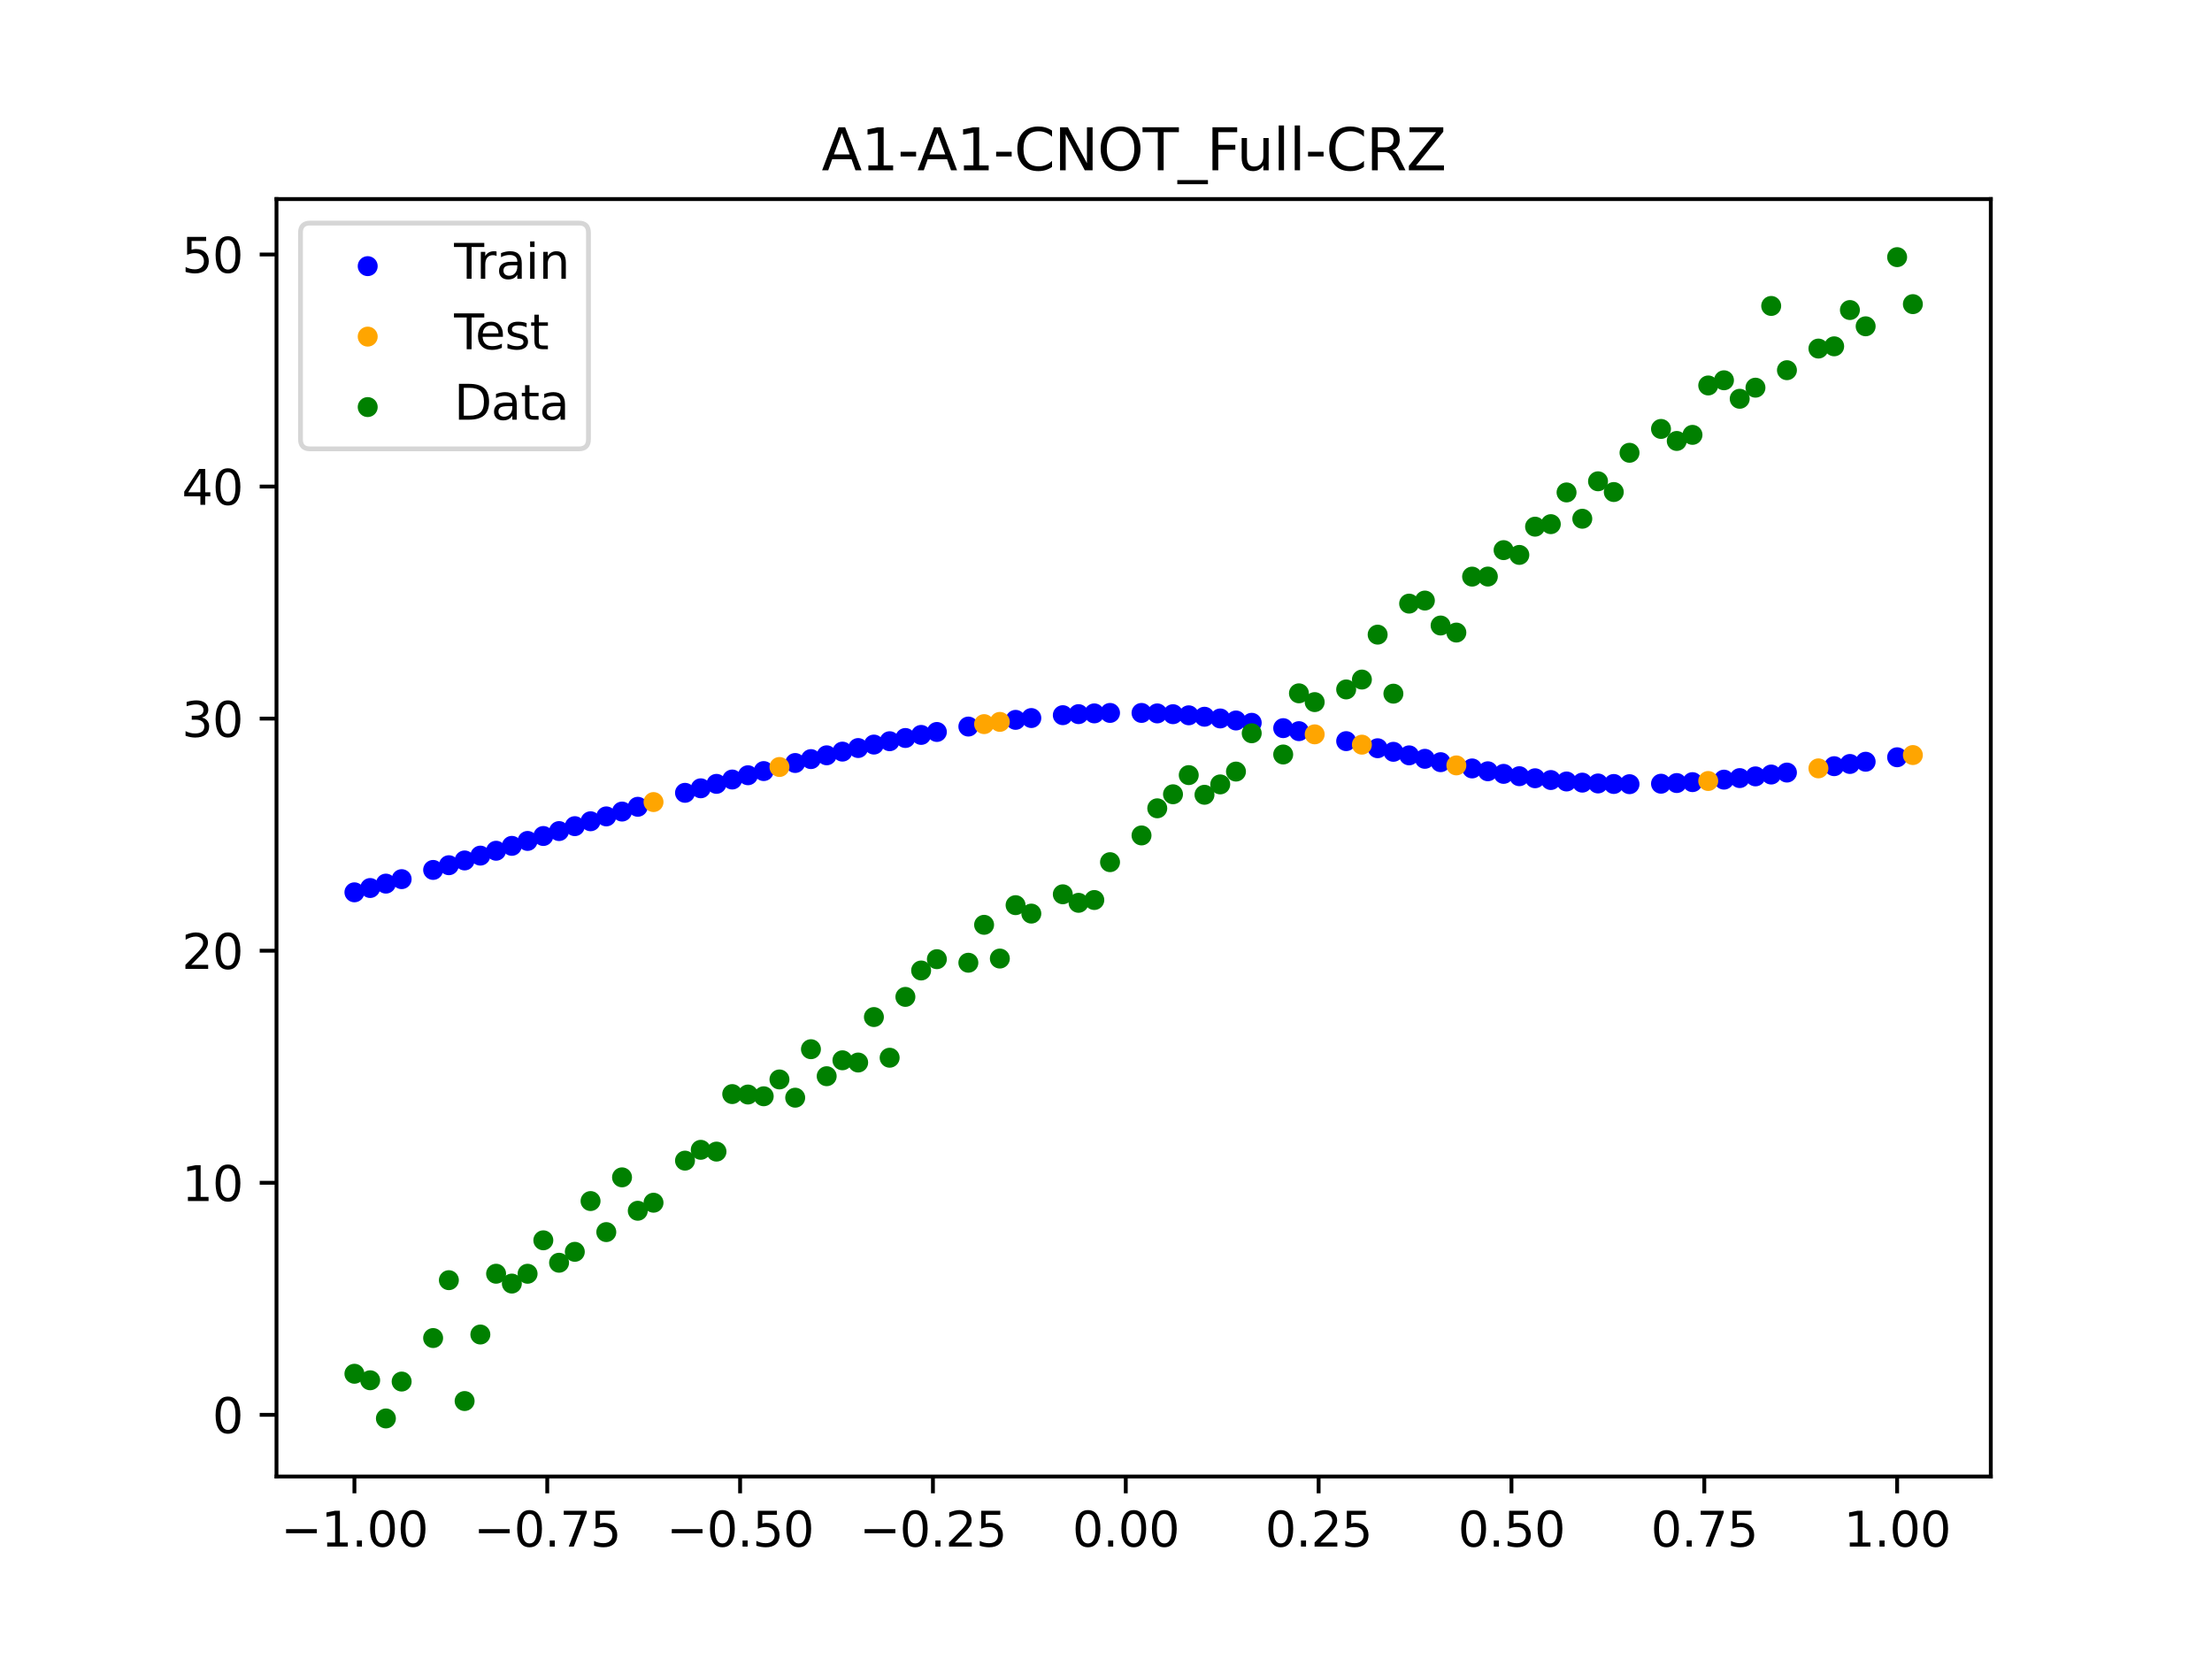 <?xml version="1.0" encoding="utf-8" standalone="no"?>
<!DOCTYPE svg PUBLIC "-//W3C//DTD SVG 1.1//EN"
  "http://www.w3.org/Graphics/SVG/1.1/DTD/svg11.dtd">
<svg xmlns:xlink="http://www.w3.org/1999/xlink" width="460.8pt" height="345.6pt" viewBox="0 0 460.8 345.6" xmlns="http://www.w3.org/2000/svg" version="1.1">
 <defs>
  <style type="text/css">*{stroke-linejoin: round; stroke-linecap: butt}</style>
 </defs>
 <g id="figure_1">
  <g id="patch_1">
   <path d="M 0 345.6 
L 460.8 345.6 
L 460.8 0 
L 0 0 
z
" style="fill: #ffffff"/>
  </g>
  <g id="axes_1">
   <g id="patch_2">
    <path d="M 57.6 307.584 
L 414.72 307.584 
L 414.72 41.472 
L 57.6 41.472 
z
" style="fill: #ffffff"/>
   </g>
   <g id="PathCollection_1">
    <defs>
     <path id="mb5894d4f61" d="M 0 1.581 
C 0.419 1.581 0.822 1.415 1.118 1.118 
C 1.415 0.822 1.581 0.419 1.581 0 
C 1.581 -0.419 1.415 -0.822 1.118 -1.118 
C 0.822 -1.415 0.419 -1.581 0 -1.581 
C -0.419 -1.581 -0.822 -1.415 -1.118 -1.118 
C -1.415 -0.822 -1.581 -0.419 -1.581 0 
C -1.581 0.419 -1.415 0.822 -1.118 1.118 
C -0.822 1.415 -0.419 1.581 0 1.581 
z
" style="stroke: #0000ff"/>
    </defs>
    <g clip-path="url(#p0e21dd20ff)">
     <use xlink:href="#mb5894d4f61" x="145.978" y="164.218" style="fill: #0000ff; stroke: #0000ff"/>
     <use xlink:href="#mb5894d4f61" x="323.062" y="162.494" style="fill: #0000ff; stroke: #0000ff"/>
     <use xlink:href="#mb5894d4f61" x="267.314" y="151.687" style="fill: #0000ff; stroke: #0000ff"/>
     <use xlink:href="#mb5894d4f61" x="270.593" y="152.313" style="fill: #0000ff; stroke: #0000ff"/>
     <use xlink:href="#mb5894d4f61" x="329.621" y="163.037" style="fill: #0000ff; stroke: #0000ff"/>
     <use xlink:href="#mb5894d4f61" x="221.403" y="148.985" style="fill: #0000ff; stroke: #0000ff"/>
     <use xlink:href="#mb5894d4f61" x="260.755" y="150.571" style="fill: #0000ff; stroke: #0000ff"/>
     <use xlink:href="#mb5894d4f61" x="385.37" y="159.149" style="fill: #0000ff; stroke: #0000ff"/>
     <use xlink:href="#mb5894d4f61" x="237.8" y="148.516" style="fill: #0000ff; stroke: #0000ff"/>
     <use xlink:href="#mb5894d4f61" x="313.224" y="161.21" style="fill: #0000ff; stroke: #0000ff"/>
     <use xlink:href="#mb5894d4f61" x="336.18" y="163.317" style="fill: #0000ff; stroke: #0000ff"/>
     <use xlink:href="#mb5894d4f61" x="254.196" y="149.669" style="fill: #0000ff; stroke: #0000ff"/>
     <use xlink:href="#mb5894d4f61" x="349.297" y="163.124" style="fill: #0000ff; stroke: #0000ff"/>
     <use xlink:href="#mb5894d4f61" x="182.051" y="155.108" style="fill: #0000ff; stroke: #0000ff"/>
     <use xlink:href="#mb5894d4f61" x="250.917" y="149.309" style="fill: #0000ff; stroke: #0000ff"/>
     <use xlink:href="#mb5894d4f61" x="280.431" y="154.392" style="fill: #0000ff; stroke: #0000ff"/>
     <use xlink:href="#mb5894d4f61" x="103.347" y="177.227" style="fill: #0000ff; stroke: #0000ff"/>
     <use xlink:href="#mb5894d4f61" x="126.302" y="170.07" style="fill: #0000ff; stroke: #0000ff"/>
     <use xlink:href="#mb5894d4f61" x="123.023" y="171.084" style="fill: #0000ff; stroke: #0000ff"/>
     <use xlink:href="#mb5894d4f61" x="116.464" y="173.128" style="fill: #0000ff; stroke: #0000ff"/>
     <use xlink:href="#mb5894d4f61" x="306.666" y="160.079" style="fill: #0000ff; stroke: #0000ff"/>
     <use xlink:href="#mb5894d4f61" x="211.565" y="149.959" style="fill: #0000ff; stroke: #0000ff"/>
     <use xlink:href="#mb5894d4f61" x="155.816" y="161.499" style="fill: #0000ff; stroke: #0000ff"/>
     <use xlink:href="#mb5894d4f61" x="77.112" y="184.992" style="fill: #0000ff; stroke: #0000ff"/>
     <use xlink:href="#mb5894d4f61" x="244.358" y="148.78" style="fill: #0000ff; stroke: #0000ff"/>
     <use xlink:href="#mb5894d4f61" x="362.415" y="162.091" style="fill: #0000ff; stroke: #0000ff"/>
     <use xlink:href="#mb5894d4f61" x="382.091" y="159.611" style="fill: #0000ff; stroke: #0000ff"/>
     <use xlink:href="#mb5894d4f61" x="96.788" y="179.246" style="fill: #0000ff; stroke: #0000ff"/>
     <use xlink:href="#mb5894d4f61" x="201.727" y="151.356" style="fill: #0000ff; stroke: #0000ff"/>
     <use xlink:href="#mb5894d4f61" x="119.743" y="172.104" style="fill: #0000ff; stroke: #0000ff"/>
     <use xlink:href="#mb5894d4f61" x="149.258" y="163.294" style="fill: #0000ff; stroke: #0000ff"/>
     <use xlink:href="#mb5894d4f61" x="300.107" y="158.776" style="fill: #0000ff; stroke: #0000ff"/>
     <use xlink:href="#mb5894d4f61" x="293.548" y="157.354" style="fill: #0000ff; stroke: #0000ff"/>
     <use xlink:href="#mb5894d4f61" x="231.241" y="148.516" style="fill: #0000ff; stroke: #0000ff"/>
     <use xlink:href="#mb5894d4f61" x="109.905" y="175.182" style="fill: #0000ff; stroke: #0000ff"/>
     <use xlink:href="#mb5894d4f61" x="165.654" y="158.947" style="fill: #0000ff; stroke: #0000ff"/>
     <use xlink:href="#mb5894d4f61" x="319.783" y="162.126" style="fill: #0000ff; stroke: #0000ff"/>
     <use xlink:href="#mb5894d4f61" x="368.973" y="161.35" style="fill: #0000ff; stroke: #0000ff"/>
     <use xlink:href="#mb5894d4f61" x="316.504" y="161.697" style="fill: #0000ff; stroke: #0000ff"/>
     <use xlink:href="#mb5894d4f61" x="257.476" y="150.091" style="fill: #0000ff; stroke: #0000ff"/>
     <use xlink:href="#mb5894d4f61" x="172.213" y="157.345" style="fill: #0000ff; stroke: #0000ff"/>
     <use xlink:href="#mb5894d4f61" x="346.018" y="163.261" style="fill: #0000ff; stroke: #0000ff"/>
     <use xlink:href="#mb5894d4f61" x="80.391" y="184.075" style="fill: #0000ff; stroke: #0000ff"/>
     <use xlink:href="#mb5894d4f61" x="372.253" y="160.94" style="fill: #0000ff; stroke: #0000ff"/>
     <use xlink:href="#mb5894d4f61" x="168.934" y="158.136" style="fill: #0000ff; stroke: #0000ff"/>
     <use xlink:href="#mb5894d4f61" x="195.168" y="152.482" style="fill: #0000ff; stroke: #0000ff"/>
     <use xlink:href="#mb5894d4f61" x="152.537" y="162.388" style="fill: #0000ff; stroke: #0000ff"/>
     <use xlink:href="#mb5894d4f61" x="73.833" y="185.888" style="fill: #0000ff; stroke: #0000ff"/>
     <use xlink:href="#mb5894d4f61" x="290.269" y="156.616" style="fill: #0000ff; stroke: #0000ff"/>
     <use xlink:href="#mb5894d4f61" x="175.492" y="156.576" style="fill: #0000ff; stroke: #0000ff"/>
     <use xlink:href="#mb5894d4f61" x="241.079" y="148.615" style="fill: #0000ff; stroke: #0000ff"/>
     <use xlink:href="#mb5894d4f61" x="296.828" y="158.076" style="fill: #0000ff; stroke: #0000ff"/>
     <use xlink:href="#mb5894d4f61" x="227.962" y="148.612" style="fill: #0000ff; stroke: #0000ff"/>
     <use xlink:href="#mb5894d4f61" x="395.208" y="157.752" style="fill: #0000ff; stroke: #0000ff"/>
     <use xlink:href="#mb5894d4f61" x="178.772" y="155.83" style="fill: #0000ff; stroke: #0000ff"/>
     <use xlink:href="#mb5894d4f61" x="142.699" y="165.159" style="fill: #0000ff; stroke: #0000ff"/>
     <use xlink:href="#mb5894d4f61" x="132.861" y="168.069" style="fill: #0000ff; stroke: #0000ff"/>
     <use xlink:href="#mb5894d4f61" x="188.61" y="153.738" style="fill: #0000ff; stroke: #0000ff"/>
     <use xlink:href="#mb5894d4f61" x="100.067" y="178.241" style="fill: #0000ff; stroke: #0000ff"/>
     <use xlink:href="#mb5894d4f61" x="359.135" y="162.413" style="fill: #0000ff; stroke: #0000ff"/>
     <use xlink:href="#mb5894d4f61" x="214.844" y="149.583" style="fill: #0000ff; stroke: #0000ff"/>
     <use xlink:href="#mb5894d4f61" x="365.694" y="161.735" style="fill: #0000ff; stroke: #0000ff"/>
     <use xlink:href="#mb5894d4f61" x="90.229" y="181.222" style="fill: #0000ff; stroke: #0000ff"/>
     <use xlink:href="#mb5894d4f61" x="352.577" y="162.934" style="fill: #0000ff; stroke: #0000ff"/>
     <use xlink:href="#mb5894d4f61" x="129.581" y="169.064" style="fill: #0000ff; stroke: #0000ff"/>
     <use xlink:href="#mb5894d4f61" x="339.459" y="163.36" style="fill: #0000ff; stroke: #0000ff"/>
     <use xlink:href="#mb5894d4f61" x="185.33" y="154.41" style="fill: #0000ff; stroke: #0000ff"/>
     <use xlink:href="#mb5894d4f61" x="326.342" y="162.798" style="fill: #0000ff; stroke: #0000ff"/>
     <use xlink:href="#mb5894d4f61" x="388.649" y="158.683" style="fill: #0000ff; stroke: #0000ff"/>
     <use xlink:href="#mb5894d4f61" x="159.096" y="160.629" style="fill: #0000ff; stroke: #0000ff"/>
     <use xlink:href="#mb5894d4f61" x="83.671" y="183.141" style="fill: #0000ff; stroke: #0000ff"/>
     <use xlink:href="#mb5894d4f61" x="224.682" y="148.769" style="fill: #0000ff; stroke: #0000ff"/>
     <use xlink:href="#mb5894d4f61" x="113.185" y="174.155" style="fill: #0000ff; stroke: #0000ff"/>
     <use xlink:href="#mb5894d4f61" x="93.509" y="180.24" style="fill: #0000ff; stroke: #0000ff"/>
     <use xlink:href="#mb5894d4f61" x="106.626" y="176.207" style="fill: #0000ff; stroke: #0000ff"/>
     <use xlink:href="#mb5894d4f61" x="247.638" y="149.012" style="fill: #0000ff; stroke: #0000ff"/>
     <use xlink:href="#mb5894d4f61" x="309.945" y="160.669" style="fill: #0000ff; stroke: #0000ff"/>
     <use xlink:href="#mb5894d4f61" x="286.99" y="155.871" style="fill: #0000ff; stroke: #0000ff"/>
     <use xlink:href="#mb5894d4f61" x="191.889" y="153.095" style="fill: #0000ff; stroke: #0000ff"/>
     <use xlink:href="#mb5894d4f61" x="332.9" y="163.21" style="fill: #0000ff; stroke: #0000ff"/>
    </g>
   </g>
   <g id="PathCollection_2">
    <defs>
     <path id="m408d6861e5" d="M 0 1.581 
C 0.419 1.581 0.822 1.415 1.118 1.118 
C 1.415 0.822 1.581 0.419 1.581 0 
C 1.581 -0.419 1.415 -0.822 1.118 -1.118 
C 0.822 -1.415 0.419 -1.581 0 -1.581 
C -0.419 -1.581 -0.822 -1.415 -1.118 -1.118 
C -1.415 -0.822 -1.581 -0.419 -1.581 0 
C -1.581 0.419 -1.415 0.822 -1.118 1.118 
C -0.822 1.415 -0.419 1.581 0 1.581 
z
" style="stroke: #ffa500"/>
    </defs>
    <g clip-path="url(#p0e21dd20ff)">
     <use xlink:href="#m408d6861e5" x="205.006" y="150.848" style="fill: #ffa500; stroke: #ffa500"/>
     <use xlink:href="#m408d6861e5" x="162.375" y="159.778" style="fill: #ffa500; stroke: #ffa500"/>
     <use xlink:href="#m408d6861e5" x="208.286" y="150.382" style="fill: #ffa500; stroke: #ffa500"/>
     <use xlink:href="#m408d6861e5" x="283.71" y="155.127" style="fill: #ffa500; stroke: #ffa500"/>
     <use xlink:href="#m408d6861e5" x="378.811" y="160.066" style="fill: #ffa500; stroke: #ffa500"/>
     <use xlink:href="#m408d6861e5" x="136.14" y="167.085" style="fill: #ffa500; stroke: #ffa500"/>
     <use xlink:href="#m408d6861e5" x="355.856" y="162.696" style="fill: #ffa500; stroke: #ffa500"/>
     <use xlink:href="#m408d6861e5" x="273.872" y="152.978" style="fill: #ffa500; stroke: #ffa500"/>
     <use xlink:href="#m408d6861e5" x="303.386" y="159.446" style="fill: #ffa500; stroke: #ffa500"/>
     <use xlink:href="#m408d6861e5" x="398.487" y="157.292" style="fill: #ffa500; stroke: #ffa500"/>
    </g>
   </g>
   <g id="PathCollection_3">
    <defs>
     <path id="mc07855523e" d="M 0 1.581 
C 0.419 1.581 0.822 1.415 1.118 1.118 
C 1.415 0.822 1.581 0.419 1.581 0 
C 1.581 -0.419 1.415 -0.822 1.118 -1.118 
C 0.822 -1.415 0.419 -1.581 0 -1.581 
C -0.419 -1.581 -0.822 -1.415 -1.118 -1.118 
C -1.415 -0.822 -1.581 -0.419 -1.581 0 
C -1.581 0.419 -1.415 0.822 -1.118 1.118 
C -0.822 1.415 -0.419 1.581 0 1.581 
z
" style="stroke: #008000"/>
    </defs>
    <g clip-path="url(#p0e21dd20ff)">
     <use xlink:href="#mc07855523e" x="145.978" y="239.529" style="fill: #008000; stroke: #008000"/>
     <use xlink:href="#mc07855523e" x="323.062" y="109.191" style="fill: #008000; stroke: #008000"/>
     <use xlink:href="#mc07855523e" x="267.314" y="157.174" style="fill: #008000; stroke: #008000"/>
     <use xlink:href="#mc07855523e" x="270.593" y="144.432" style="fill: #008000; stroke: #008000"/>
     <use xlink:href="#mc07855523e" x="329.621" y="108.064" style="fill: #008000; stroke: #008000"/>
     <use xlink:href="#mc07855523e" x="221.403" y="186.297" style="fill: #008000; stroke: #008000"/>
     <use xlink:href="#mc07855523e" x="260.755" y="152.753" style="fill: #008000; stroke: #008000"/>
     <use xlink:href="#mc07855523e" x="385.37" y="64.585" style="fill: #008000; stroke: #008000"/>
     <use xlink:href="#mc07855523e" x="237.8" y="174.037" style="fill: #008000; stroke: #008000"/>
     <use xlink:href="#mc07855523e" x="313.224" y="114.603" style="fill: #008000; stroke: #008000"/>
     <use xlink:href="#mc07855523e" x="336.18" y="102.499" style="fill: #008000; stroke: #008000"/>
     <use xlink:href="#mc07855523e" x="254.196" y="163.405" style="fill: #008000; stroke: #008000"/>
     <use xlink:href="#mc07855523e" x="349.297" y="91.859" style="fill: #008000; stroke: #008000"/>
     <use xlink:href="#mc07855523e" x="182.051" y="211.87" style="fill: #008000; stroke: #008000"/>
     <use xlink:href="#mc07855523e" x="250.917" y="165.566" style="fill: #008000; stroke: #008000"/>
     <use xlink:href="#mc07855523e" x="280.431" y="143.622" style="fill: #008000; stroke: #008000"/>
     <use xlink:href="#mc07855523e" x="103.347" y="265.342" style="fill: #008000; stroke: #008000"/>
     <use xlink:href="#mc07855523e" x="126.302" y="256.668" style="fill: #008000; stroke: #008000"/>
     <use xlink:href="#mc07855523e" x="123.023" y="250.202" style="fill: #008000; stroke: #008000"/>
     <use xlink:href="#mc07855523e" x="116.464" y="263.053" style="fill: #008000; stroke: #008000"/>
     <use xlink:href="#mc07855523e" x="306.666" y="120.12" style="fill: #008000; stroke: #008000"/>
     <use xlink:href="#mc07855523e" x="211.565" y="188.561" style="fill: #008000; stroke: #008000"/>
     <use xlink:href="#mc07855523e" x="155.816" y="228.009" style="fill: #008000; stroke: #008000"/>
     <use xlink:href="#mc07855523e" x="77.112" y="287.537" style="fill: #008000; stroke: #008000"/>
     <use xlink:href="#mc07855523e" x="244.358" y="165.462" style="fill: #008000; stroke: #008000"/>
     <use xlink:href="#mc07855523e" x="362.415" y="83.074" style="fill: #008000; stroke: #008000"/>
     <use xlink:href="#mc07855523e" x="382.091" y="72.145" style="fill: #008000; stroke: #008000"/>
     <use xlink:href="#mc07855523e" x="96.788" y="291.863" style="fill: #008000; stroke: #008000"/>
     <use xlink:href="#mc07855523e" x="201.727" y="200.555" style="fill: #008000; stroke: #008000"/>
     <use xlink:href="#mc07855523e" x="119.743" y="260.777" style="fill: #008000; stroke: #008000"/>
     <use xlink:href="#mc07855523e" x="149.258" y="239.901" style="fill: #008000; stroke: #008000"/>
     <use xlink:href="#mc07855523e" x="300.107" y="130.306" style="fill: #008000; stroke: #008000"/>
     <use xlink:href="#mc07855523e" x="293.548" y="125.746" style="fill: #008000; stroke: #008000"/>
     <use xlink:href="#mc07855523e" x="231.241" y="179.605" style="fill: #008000; stroke: #008000"/>
     <use xlink:href="#mc07855523e" x="109.905" y="265.348" style="fill: #008000; stroke: #008000"/>
     <use xlink:href="#mc07855523e" x="165.654" y="228.669" style="fill: #008000; stroke: #008000"/>
     <use xlink:href="#mc07855523e" x="319.783" y="109.715" style="fill: #008000; stroke: #008000"/>
     <use xlink:href="#mc07855523e" x="368.973" y="63.734" style="fill: #008000; stroke: #008000"/>
     <use xlink:href="#mc07855523e" x="316.504" y="115.599" style="fill: #008000; stroke: #008000"/>
     <use xlink:href="#mc07855523e" x="257.476" y="160.733" style="fill: #008000; stroke: #008000"/>
     <use xlink:href="#mc07855523e" x="172.213" y="224.194" style="fill: #008000; stroke: #008000"/>
     <use xlink:href="#mc07855523e" x="346.018" y="89.354" style="fill: #008000; stroke: #008000"/>
     <use xlink:href="#mc07855523e" x="80.391" y="295.488" style="fill: #008000; stroke: #008000"/>
     <use xlink:href="#mc07855523e" x="372.253" y="77.119" style="fill: #008000; stroke: #008000"/>
     <use xlink:href="#mc07855523e" x="168.934" y="218.569" style="fill: #008000; stroke: #008000"/>
     <use xlink:href="#mc07855523e" x="195.168" y="199.815" style="fill: #008000; stroke: #008000"/>
     <use xlink:href="#mc07855523e" x="152.537" y="227.917" style="fill: #008000; stroke: #008000"/>
     <use xlink:href="#mc07855523e" x="73.833" y="286.179" style="fill: #008000; stroke: #008000"/>
     <use xlink:href="#mc07855523e" x="290.269" y="144.503" style="fill: #008000; stroke: #008000"/>
     <use xlink:href="#mc07855523e" x="175.492" y="220.878" style="fill: #008000; stroke: #008000"/>
     <use xlink:href="#mc07855523e" x="241.079" y="168.385" style="fill: #008000; stroke: #008000"/>
     <use xlink:href="#mc07855523e" x="296.828" y="125.107" style="fill: #008000; stroke: #008000"/>
     <use xlink:href="#mc07855523e" x="227.962" y="187.489" style="fill: #008000; stroke: #008000"/>
     <use xlink:href="#mc07855523e" x="395.208" y="53.568" style="fill: #008000; stroke: #008000"/>
     <use xlink:href="#mc07855523e" x="178.772" y="221.344" style="fill: #008000; stroke: #008000"/>
     <use xlink:href="#mc07855523e" x="142.699" y="241.781" style="fill: #008000; stroke: #008000"/>
     <use xlink:href="#mc07855523e" x="132.861" y="252.224" style="fill: #008000; stroke: #008000"/>
     <use xlink:href="#mc07855523e" x="188.61" y="207.669" style="fill: #008000; stroke: #008000"/>
     <use xlink:href="#mc07855523e" x="100.067" y="278.004" style="fill: #008000; stroke: #008000"/>
     <use xlink:href="#mc07855523e" x="359.135" y="79.219" style="fill: #008000; stroke: #008000"/>
     <use xlink:href="#mc07855523e" x="214.844" y="190.32" style="fill: #008000; stroke: #008000"/>
     <use xlink:href="#mc07855523e" x="365.694" y="80.761" style="fill: #008000; stroke: #008000"/>
     <use xlink:href="#mc07855523e" x="90.229" y="278.74" style="fill: #008000; stroke: #008000"/>
     <use xlink:href="#mc07855523e" x="352.577" y="90.59" style="fill: #008000; stroke: #008000"/>
     <use xlink:href="#mc07855523e" x="129.581" y="245.264" style="fill: #008000; stroke: #008000"/>
     <use xlink:href="#mc07855523e" x="339.459" y="94.322" style="fill: #008000; stroke: #008000"/>
     <use xlink:href="#mc07855523e" x="185.33" y="220.345" style="fill: #008000; stroke: #008000"/>
     <use xlink:href="#mc07855523e" x="326.342" y="102.583" style="fill: #008000; stroke: #008000"/>
     <use xlink:href="#mc07855523e" x="388.649" y="67.974" style="fill: #008000; stroke: #008000"/>
     <use xlink:href="#mc07855523e" x="159.096" y="228.374" style="fill: #008000; stroke: #008000"/>
     <use xlink:href="#mc07855523e" x="83.671" y="287.805" style="fill: #008000; stroke: #008000"/>
     <use xlink:href="#mc07855523e" x="224.682" y="188.075" style="fill: #008000; stroke: #008000"/>
     <use xlink:href="#mc07855523e" x="113.185" y="258.379" style="fill: #008000; stroke: #008000"/>
     <use xlink:href="#mc07855523e" x="93.509" y="266.684" style="fill: #008000; stroke: #008000"/>
     <use xlink:href="#mc07855523e" x="106.626" y="267.392" style="fill: #008000; stroke: #008000"/>
     <use xlink:href="#mc07855523e" x="247.638" y="161.47" style="fill: #008000; stroke: #008000"/>
     <use xlink:href="#mc07855523e" x="309.945" y="120.107" style="fill: #008000; stroke: #008000"/>
     <use xlink:href="#mc07855523e" x="286.99" y="132.208" style="fill: #008000; stroke: #008000"/>
     <use xlink:href="#mc07855523e" x="191.889" y="202.171" style="fill: #008000; stroke: #008000"/>
     <use xlink:href="#mc07855523e" x="332.9" y="100.262" style="fill: #008000; stroke: #008000"/>
    </g>
   </g>
   <g id="PathCollection_4">
    <g clip-path="url(#p0e21dd20ff)">
     <use xlink:href="#mc07855523e" x="205.006" y="192.657" style="fill: #008000; stroke: #008000"/>
     <use xlink:href="#mc07855523e" x="162.375" y="224.867" style="fill: #008000; stroke: #008000"/>
     <use xlink:href="#mc07855523e" x="208.286" y="199.684" style="fill: #008000; stroke: #008000"/>
     <use xlink:href="#mc07855523e" x="283.71" y="141.563" style="fill: #008000; stroke: #008000"/>
     <use xlink:href="#mc07855523e" x="378.811" y="72.613" style="fill: #008000; stroke: #008000"/>
     <use xlink:href="#mc07855523e" x="136.14" y="250.548" style="fill: #008000; stroke: #008000"/>
     <use xlink:href="#mc07855523e" x="355.856" y="80.3" style="fill: #008000; stroke: #008000"/>
     <use xlink:href="#mc07855523e" x="273.872" y="146.262" style="fill: #008000; stroke: #008000"/>
     <use xlink:href="#mc07855523e" x="303.386" y="131.774" style="fill: #008000; stroke: #008000"/>
     <use xlink:href="#mc07855523e" x="398.487" y="63.357" style="fill: #008000; stroke: #008000"/>
    </g>
   </g>
   <g id="matplotlib.axis_1">
    <g id="xtick_1">
     <g id="line2d_1">
      <defs>
       <path id="m970f2c91b9" d="M 0 0 
L 0 3.5 
" style="stroke: #000000; stroke-width: 0.8"/>
      </defs>
      <g>
       <use xlink:href="#m970f2c91b9" x="73.833" y="307.584" style="stroke: #000000; stroke-width: 0.8"/>
      </g>
     </g>
     <g id="text_1">
      <!-- −1.00 -->
      <g transform="translate(58.51 322.182) scale(0.1 -0.1)">
       <defs>
        <path id="DejaVuSans-2212" d="M 678 2272 
L 4684 2272 
L 4684 1741 
L 678 1741 
L 678 2272 
z
" transform="scale(0.016)"/>
        <path id="DejaVuSans-31" d="M 794 531 
L 1825 531 
L 1825 4091 
L 703 3866 
L 703 4441 
L 1819 4666 
L 2450 4666 
L 2450 531 
L 3481 531 
L 3481 0 
L 794 0 
L 794 531 
z
" transform="scale(0.016)"/>
        <path id="DejaVuSans-2e" d="M 684 794 
L 1344 794 
L 1344 0 
L 684 0 
L 684 794 
z
" transform="scale(0.016)"/>
        <path id="DejaVuSans-30" d="M 2034 4250 
Q 1547 4250 1301 3770 
Q 1056 3291 1056 2328 
Q 1056 1369 1301 889 
Q 1547 409 2034 409 
Q 2525 409 2770 889 
Q 3016 1369 3016 2328 
Q 3016 3291 2770 3770 
Q 2525 4250 2034 4250 
z
M 2034 4750 
Q 2819 4750 3233 4129 
Q 3647 3509 3647 2328 
Q 3647 1150 3233 529 
Q 2819 -91 2034 -91 
Q 1250 -91 836 529 
Q 422 1150 422 2328 
Q 422 3509 836 4129 
Q 1250 4750 2034 4750 
z
" transform="scale(0.016)"/>
       </defs>
       <use xlink:href="#DejaVuSans-2212"/>
       <use xlink:href="#DejaVuSans-31" x="83.789"/>
       <use xlink:href="#DejaVuSans-2e" x="147.412"/>
       <use xlink:href="#DejaVuSans-30" x="179.199"/>
       <use xlink:href="#DejaVuSans-30" x="242.822"/>
      </g>
     </g>
    </g>
    <g id="xtick_2">
     <g id="line2d_2">
      <g>
       <use xlink:href="#m970f2c91b9" x="114.005" y="307.584" style="stroke: #000000; stroke-width: 0.8"/>
      </g>
     </g>
     <g id="text_2">
      <!-- −0.75 -->
      <g transform="translate(98.682 322.182) scale(0.1 -0.1)">
       <defs>
        <path id="DejaVuSans-37" d="M 525 4666 
L 3525 4666 
L 3525 4397 
L 1831 0 
L 1172 0 
L 2766 4134 
L 525 4134 
L 525 4666 
z
" transform="scale(0.016)"/>
        <path id="DejaVuSans-35" d="M 691 4666 
L 3169 4666 
L 3169 4134 
L 1269 4134 
L 1269 2991 
Q 1406 3038 1543 3061 
Q 1681 3084 1819 3084 
Q 2600 3084 3056 2656 
Q 3513 2228 3513 1497 
Q 3513 744 3044 326 
Q 2575 -91 1722 -91 
Q 1428 -91 1123 -41 
Q 819 9 494 109 
L 494 744 
Q 775 591 1075 516 
Q 1375 441 1709 441 
Q 2250 441 2565 725 
Q 2881 1009 2881 1497 
Q 2881 1984 2565 2268 
Q 2250 2553 1709 2553 
Q 1456 2553 1204 2497 
Q 953 2441 691 2322 
L 691 4666 
z
" transform="scale(0.016)"/>
       </defs>
       <use xlink:href="#DejaVuSans-2212"/>
       <use xlink:href="#DejaVuSans-30" x="83.789"/>
       <use xlink:href="#DejaVuSans-2e" x="147.412"/>
       <use xlink:href="#DejaVuSans-37" x="179.199"/>
       <use xlink:href="#DejaVuSans-35" x="242.822"/>
      </g>
     </g>
    </g>
    <g id="xtick_3">
     <g id="line2d_3">
      <g>
       <use xlink:href="#m970f2c91b9" x="154.177" y="307.584" style="stroke: #000000; stroke-width: 0.8"/>
      </g>
     </g>
     <g id="text_3">
      <!-- −0.50 -->
      <g transform="translate(138.854 322.182) scale(0.1 -0.1)">
       <use xlink:href="#DejaVuSans-2212"/>
       <use xlink:href="#DejaVuSans-30" x="83.789"/>
       <use xlink:href="#DejaVuSans-2e" x="147.412"/>
       <use xlink:href="#DejaVuSans-35" x="179.199"/>
       <use xlink:href="#DejaVuSans-30" x="242.822"/>
      </g>
     </g>
    </g>
    <g id="xtick_4">
     <g id="line2d_4">
      <g>
       <use xlink:href="#m970f2c91b9" x="194.348" y="307.584" style="stroke: #000000; stroke-width: 0.8"/>
      </g>
     </g>
     <g id="text_4">
      <!-- −0.25 -->
      <g transform="translate(179.026 322.182) scale(0.1 -0.1)">
       <defs>
        <path id="DejaVuSans-32" d="M 1228 531 
L 3431 531 
L 3431 0 
L 469 0 
L 469 531 
Q 828 903 1448 1529 
Q 2069 2156 2228 2338 
Q 2531 2678 2651 2914 
Q 2772 3150 2772 3378 
Q 2772 3750 2511 3984 
Q 2250 4219 1831 4219 
Q 1534 4219 1204 4116 
Q 875 4013 500 3803 
L 500 4441 
Q 881 4594 1212 4672 
Q 1544 4750 1819 4750 
Q 2544 4750 2975 4387 
Q 3406 4025 3406 3419 
Q 3406 3131 3298 2873 
Q 3191 2616 2906 2266 
Q 2828 2175 2409 1742 
Q 1991 1309 1228 531 
z
" transform="scale(0.016)"/>
       </defs>
       <use xlink:href="#DejaVuSans-2212"/>
       <use xlink:href="#DejaVuSans-30" x="83.789"/>
       <use xlink:href="#DejaVuSans-2e" x="147.412"/>
       <use xlink:href="#DejaVuSans-32" x="179.199"/>
       <use xlink:href="#DejaVuSans-35" x="242.822"/>
      </g>
     </g>
    </g>
    <g id="xtick_5">
     <g id="line2d_5">
      <g>
       <use xlink:href="#m970f2c91b9" x="234.52" y="307.584" style="stroke: #000000; stroke-width: 0.8"/>
      </g>
     </g>
     <g id="text_5">
      <!-- 0.00 -->
      <g transform="translate(223.388 322.182) scale(0.1 -0.1)">
       <use xlink:href="#DejaVuSans-30"/>
       <use xlink:href="#DejaVuSans-2e" x="63.623"/>
       <use xlink:href="#DejaVuSans-30" x="95.41"/>
       <use xlink:href="#DejaVuSans-30" x="159.033"/>
      </g>
     </g>
    </g>
    <g id="xtick_6">
     <g id="line2d_6">
      <g>
       <use xlink:href="#m970f2c91b9" x="274.692" y="307.584" style="stroke: #000000; stroke-width: 0.8"/>
      </g>
     </g>
     <g id="text_6">
      <!-- 0.25 -->
      <g transform="translate(263.559 322.182) scale(0.1 -0.1)">
       <use xlink:href="#DejaVuSans-30"/>
       <use xlink:href="#DejaVuSans-2e" x="63.623"/>
       <use xlink:href="#DejaVuSans-32" x="95.41"/>
       <use xlink:href="#DejaVuSans-35" x="159.033"/>
      </g>
     </g>
    </g>
    <g id="xtick_7">
     <g id="line2d_7">
      <g>
       <use xlink:href="#m970f2c91b9" x="314.864" y="307.584" style="stroke: #000000; stroke-width: 0.8"/>
      </g>
     </g>
     <g id="text_7">
      <!-- 0.50 -->
      <g transform="translate(303.731 322.182) scale(0.1 -0.1)">
       <use xlink:href="#DejaVuSans-30"/>
       <use xlink:href="#DejaVuSans-2e" x="63.623"/>
       <use xlink:href="#DejaVuSans-35" x="95.41"/>
       <use xlink:href="#DejaVuSans-30" x="159.033"/>
      </g>
     </g>
    </g>
    <g id="xtick_8">
     <g id="line2d_8">
      <g>
       <use xlink:href="#m970f2c91b9" x="355.036" y="307.584" style="stroke: #000000; stroke-width: 0.8"/>
      </g>
     </g>
     <g id="text_8">
      <!-- 0.75 -->
      <g transform="translate(343.903 322.182) scale(0.1 -0.1)">
       <use xlink:href="#DejaVuSans-30"/>
       <use xlink:href="#DejaVuSans-2e" x="63.623"/>
       <use xlink:href="#DejaVuSans-37" x="95.41"/>
       <use xlink:href="#DejaVuSans-35" x="159.033"/>
      </g>
     </g>
    </g>
    <g id="xtick_9">
     <g id="line2d_9">
      <g>
       <use xlink:href="#m970f2c91b9" x="395.208" y="307.584" style="stroke: #000000; stroke-width: 0.8"/>
      </g>
     </g>
     <g id="text_9">
      <!-- 1.00 -->
      <g transform="translate(384.075 322.182) scale(0.1 -0.1)">
       <use xlink:href="#DejaVuSans-31"/>
       <use xlink:href="#DejaVuSans-2e" x="63.623"/>
       <use xlink:href="#DejaVuSans-30" x="95.41"/>
       <use xlink:href="#DejaVuSans-30" x="159.033"/>
      </g>
     </g>
    </g>
   </g>
   <g id="matplotlib.axis_2">
    <g id="ytick_1">
     <g id="line2d_10">
      <defs>
       <path id="me22870eb8a" d="M 0 0 
L -3.5 0 
" style="stroke: #000000; stroke-width: 0.8"/>
      </defs>
      <g>
       <use xlink:href="#me22870eb8a" x="57.6" y="294.735" style="stroke: #000000; stroke-width: 0.8"/>
      </g>
     </g>
     <g id="text_10">
      <!-- 0 -->
      <g transform="translate(44.237 298.534) scale(0.1 -0.1)">
       <use xlink:href="#DejaVuSans-30"/>
      </g>
     </g>
    </g>
    <g id="ytick_2">
     <g id="line2d_11">
      <g>
       <use xlink:href="#me22870eb8a" x="57.6" y="246.391" style="stroke: #000000; stroke-width: 0.8"/>
      </g>
     </g>
     <g id="text_11">
      <!-- 10 -->
      <g transform="translate(37.875 250.19) scale(0.1 -0.1)">
       <use xlink:href="#DejaVuSans-31"/>
       <use xlink:href="#DejaVuSans-30" x="63.623"/>
      </g>
     </g>
    </g>
    <g id="ytick_3">
     <g id="line2d_12">
      <g>
       <use xlink:href="#me22870eb8a" x="57.6" y="198.047" style="stroke: #000000; stroke-width: 0.8"/>
      </g>
     </g>
     <g id="text_12">
      <!-- 20 -->
      <g transform="translate(37.875 201.846) scale(0.1 -0.1)">
       <use xlink:href="#DejaVuSans-32"/>
       <use xlink:href="#DejaVuSans-30" x="63.623"/>
      </g>
     </g>
    </g>
    <g id="ytick_4">
     <g id="line2d_13">
      <g>
       <use xlink:href="#me22870eb8a" x="57.6" y="149.702" style="stroke: #000000; stroke-width: 0.8"/>
      </g>
     </g>
     <g id="text_13">
      <!-- 30 -->
      <g transform="translate(37.875 153.502) scale(0.1 -0.1)">
       <defs>
        <path id="DejaVuSans-33" d="M 2597 2516 
Q 3050 2419 3304 2112 
Q 3559 1806 3559 1356 
Q 3559 666 3084 287 
Q 2609 -91 1734 -91 
Q 1441 -91 1130 -33 
Q 819 25 488 141 
L 488 750 
Q 750 597 1062 519 
Q 1375 441 1716 441 
Q 2309 441 2620 675 
Q 2931 909 2931 1356 
Q 2931 1769 2642 2001 
Q 2353 2234 1838 2234 
L 1294 2234 
L 1294 2753 
L 1863 2753 
Q 2328 2753 2575 2939 
Q 2822 3125 2822 3475 
Q 2822 3834 2567 4026 
Q 2313 4219 1838 4219 
Q 1578 4219 1281 4162 
Q 984 4106 628 3988 
L 628 4550 
Q 988 4650 1302 4700 
Q 1616 4750 1894 4750 
Q 2613 4750 3031 4423 
Q 3450 4097 3450 3541 
Q 3450 3153 3228 2886 
Q 3006 2619 2597 2516 
z
" transform="scale(0.016)"/>
       </defs>
       <use xlink:href="#DejaVuSans-33"/>
       <use xlink:href="#DejaVuSans-30" x="63.623"/>
      </g>
     </g>
    </g>
    <g id="ytick_5">
     <g id="line2d_14">
      <g>
       <use xlink:href="#me22870eb8a" x="57.6" y="101.358" style="stroke: #000000; stroke-width: 0.8"/>
      </g>
     </g>
     <g id="text_14">
      <!-- 40 -->
      <g transform="translate(37.875 105.157) scale(0.1 -0.1)">
       <defs>
        <path id="DejaVuSans-34" d="M 2419 4116 
L 825 1625 
L 2419 1625 
L 2419 4116 
z
M 2253 4666 
L 3047 4666 
L 3047 1625 
L 3713 1625 
L 3713 1100 
L 3047 1100 
L 3047 0 
L 2419 0 
L 2419 1100 
L 313 1100 
L 313 1709 
L 2253 4666 
z
" transform="scale(0.016)"/>
       </defs>
       <use xlink:href="#DejaVuSans-34"/>
       <use xlink:href="#DejaVuSans-30" x="63.623"/>
      </g>
     </g>
    </g>
    <g id="ytick_6">
     <g id="line2d_15">
      <g>
       <use xlink:href="#me22870eb8a" x="57.6" y="53.014" style="stroke: #000000; stroke-width: 0.8"/>
      </g>
     </g>
     <g id="text_15">
      <!-- 50 -->
      <g transform="translate(37.875 56.813) scale(0.1 -0.1)">
       <use xlink:href="#DejaVuSans-35"/>
       <use xlink:href="#DejaVuSans-30" x="63.623"/>
      </g>
     </g>
    </g>
   </g>
   <g id="patch_3">
    <path d="M 57.6 307.584 
L 57.6 41.472 
" style="fill: none; stroke: #000000; stroke-width: 0.8; stroke-linejoin: miter; stroke-linecap: square"/>
   </g>
   <g id="patch_4">
    <path d="M 414.72 307.584 
L 414.72 41.472 
" style="fill: none; stroke: #000000; stroke-width: 0.8; stroke-linejoin: miter; stroke-linecap: square"/>
   </g>
   <g id="patch_5">
    <path d="M 57.6 307.584 
L 414.72 307.584 
" style="fill: none; stroke: #000000; stroke-width: 0.8; stroke-linejoin: miter; stroke-linecap: square"/>
   </g>
   <g id="patch_6">
    <path d="M 57.6 41.472 
L 414.72 41.472 
" style="fill: none; stroke: #000000; stroke-width: 0.8; stroke-linejoin: miter; stroke-linecap: square"/>
   </g>
   <g id="text_16">
    <!-- A1-A1-CNOT_Full-CRZ -->
    <g transform="translate(171.165 35.472) scale(0.12 -0.12)">
     <defs>
      <path id="DejaVuSans-41" d="M 2188 4044 
L 1331 1722 
L 3047 1722 
L 2188 4044 
z
M 1831 4666 
L 2547 4666 
L 4325 0 
L 3669 0 
L 3244 1197 
L 1141 1197 
L 716 0 
L 50 0 
L 1831 4666 
z
" transform="scale(0.016)"/>
      <path id="DejaVuSans-2d" d="M 313 2009 
L 1997 2009 
L 1997 1497 
L 313 1497 
L 313 2009 
z
" transform="scale(0.016)"/>
      <path id="DejaVuSans-43" d="M 4122 4306 
L 4122 3641 
Q 3803 3938 3442 4084 
Q 3081 4231 2675 4231 
Q 1875 4231 1450 3742 
Q 1025 3253 1025 2328 
Q 1025 1406 1450 917 
Q 1875 428 2675 428 
Q 3081 428 3442 575 
Q 3803 722 4122 1019 
L 4122 359 
Q 3791 134 3420 21 
Q 3050 -91 2638 -91 
Q 1578 -91 968 557 
Q 359 1206 359 2328 
Q 359 3453 968 4101 
Q 1578 4750 2638 4750 
Q 3056 4750 3426 4639 
Q 3797 4528 4122 4306 
z
" transform="scale(0.016)"/>
      <path id="DejaVuSans-4e" d="M 628 4666 
L 1478 4666 
L 3547 763 
L 3547 4666 
L 4159 4666 
L 4159 0 
L 3309 0 
L 1241 3903 
L 1241 0 
L 628 0 
L 628 4666 
z
" transform="scale(0.016)"/>
      <path id="DejaVuSans-4f" d="M 2522 4238 
Q 1834 4238 1429 3725 
Q 1025 3213 1025 2328 
Q 1025 1447 1429 934 
Q 1834 422 2522 422 
Q 3209 422 3611 934 
Q 4013 1447 4013 2328 
Q 4013 3213 3611 3725 
Q 3209 4238 2522 4238 
z
M 2522 4750 
Q 3503 4750 4090 4092 
Q 4678 3434 4678 2328 
Q 4678 1225 4090 567 
Q 3503 -91 2522 -91 
Q 1538 -91 948 565 
Q 359 1222 359 2328 
Q 359 3434 948 4092 
Q 1538 4750 2522 4750 
z
" transform="scale(0.016)"/>
      <path id="DejaVuSans-54" d="M -19 4666 
L 3928 4666 
L 3928 4134 
L 2272 4134 
L 2272 0 
L 1638 0 
L 1638 4134 
L -19 4134 
L -19 4666 
z
" transform="scale(0.016)"/>
      <path id="DejaVuSans-5f" d="M 3263 -1063 
L 3263 -1509 
L -63 -1509 
L -63 -1063 
L 3263 -1063 
z
" transform="scale(0.016)"/>
      <path id="DejaVuSans-46" d="M 628 4666 
L 3309 4666 
L 3309 4134 
L 1259 4134 
L 1259 2759 
L 3109 2759 
L 3109 2228 
L 1259 2228 
L 1259 0 
L 628 0 
L 628 4666 
z
" transform="scale(0.016)"/>
      <path id="DejaVuSans-75" d="M 544 1381 
L 544 3500 
L 1119 3500 
L 1119 1403 
Q 1119 906 1312 657 
Q 1506 409 1894 409 
Q 2359 409 2629 706 
Q 2900 1003 2900 1516 
L 2900 3500 
L 3475 3500 
L 3475 0 
L 2900 0 
L 2900 538 
Q 2691 219 2414 64 
Q 2138 -91 1772 -91 
Q 1169 -91 856 284 
Q 544 659 544 1381 
z
M 1991 3584 
L 1991 3584 
z
" transform="scale(0.016)"/>
      <path id="DejaVuSans-6c" d="M 603 4863 
L 1178 4863 
L 1178 0 
L 603 0 
L 603 4863 
z
" transform="scale(0.016)"/>
      <path id="DejaVuSans-52" d="M 2841 2188 
Q 3044 2119 3236 1894 
Q 3428 1669 3622 1275 
L 4263 0 
L 3584 0 
L 2988 1197 
Q 2756 1666 2539 1819 
Q 2322 1972 1947 1972 
L 1259 1972 
L 1259 0 
L 628 0 
L 628 4666 
L 2053 4666 
Q 2853 4666 3247 4331 
Q 3641 3997 3641 3322 
Q 3641 2881 3436 2590 
Q 3231 2300 2841 2188 
z
M 1259 4147 
L 1259 2491 
L 2053 2491 
Q 2509 2491 2742 2702 
Q 2975 2913 2975 3322 
Q 2975 3731 2742 3939 
Q 2509 4147 2053 4147 
L 1259 4147 
z
" transform="scale(0.016)"/>
      <path id="DejaVuSans-5a" d="M 359 4666 
L 4025 4666 
L 4025 4184 
L 1075 531 
L 4097 531 
L 4097 0 
L 288 0 
L 288 481 
L 3238 4134 
L 359 4134 
L 359 4666 
z
" transform="scale(0.016)"/>
     </defs>
     <use xlink:href="#DejaVuSans-41"/>
     <use xlink:href="#DejaVuSans-31" x="68.408"/>
     <use xlink:href="#DejaVuSans-2d" x="132.031"/>
     <use xlink:href="#DejaVuSans-41" x="165.865"/>
     <use xlink:href="#DejaVuSans-31" x="234.273"/>
     <use xlink:href="#DejaVuSans-2d" x="297.896"/>
     <use xlink:href="#DejaVuSans-43" x="333.98"/>
     <use xlink:href="#DejaVuSans-4e" x="403.805"/>
     <use xlink:href="#DejaVuSans-4f" x="478.609"/>
     <use xlink:href="#DejaVuSans-54" x="557.32"/>
     <use xlink:href="#DejaVuSans-5f" x="618.404"/>
     <use xlink:href="#DejaVuSans-46" x="668.404"/>
     <use xlink:href="#DejaVuSans-75" x="720.424"/>
     <use xlink:href="#DejaVuSans-6c" x="783.803"/>
     <use xlink:href="#DejaVuSans-6c" x="811.586"/>
     <use xlink:href="#DejaVuSans-2d" x="839.369"/>
     <use xlink:href="#DejaVuSans-43" x="875.453"/>
     <use xlink:href="#DejaVuSans-52" x="945.277"/>
     <use xlink:href="#DejaVuSans-5a" x="1014.76"/>
    </g>
   </g>
   <g id="legend_1">
    <g id="patch_7">
     <path d="M 64.6 93.506 
L 120.588 93.506 
Q 122.588 93.506 122.588 91.506 
L 122.588 48.472 
Q 122.588 46.472 120.588 46.472 
L 64.6 46.472 
Q 62.6 46.472 62.6 48.472 
L 62.6 91.506 
Q 62.6 93.506 64.6 93.506 
z
" style="fill: #ffffff; opacity: 0.8; stroke: #cccccc; stroke-linejoin: miter"/>
    </g>
    <g id="PathCollection_5">
     <g>
      <use xlink:href="#mb5894d4f61" x="76.6" y="55.445" style="fill: #0000ff; stroke: #0000ff"/>
     </g>
    </g>
    <g id="text_17">
     <!-- Train -->
     <g transform="translate(94.6 58.07) scale(0.1 -0.1)">
      <defs>
       <path id="DejaVuSans-72" d="M 2631 2963 
Q 2534 3019 2420 3045 
Q 2306 3072 2169 3072 
Q 1681 3072 1420 2755 
Q 1159 2438 1159 1844 
L 1159 0 
L 581 0 
L 581 3500 
L 1159 3500 
L 1159 2956 
Q 1341 3275 1631 3429 
Q 1922 3584 2338 3584 
Q 2397 3584 2469 3576 
Q 2541 3569 2628 3553 
L 2631 2963 
z
" transform="scale(0.016)"/>
       <path id="DejaVuSans-61" d="M 2194 1759 
Q 1497 1759 1228 1600 
Q 959 1441 959 1056 
Q 959 750 1161 570 
Q 1363 391 1709 391 
Q 2188 391 2477 730 
Q 2766 1069 2766 1631 
L 2766 1759 
L 2194 1759 
z
M 3341 1997 
L 3341 0 
L 2766 0 
L 2766 531 
Q 2569 213 2275 61 
Q 1981 -91 1556 -91 
Q 1019 -91 701 211 
Q 384 513 384 1019 
Q 384 1609 779 1909 
Q 1175 2209 1959 2209 
L 2766 2209 
L 2766 2266 
Q 2766 2663 2505 2880 
Q 2244 3097 1772 3097 
Q 1472 3097 1187 3025 
Q 903 2953 641 2809 
L 641 3341 
Q 956 3463 1253 3523 
Q 1550 3584 1831 3584 
Q 2591 3584 2966 3190 
Q 3341 2797 3341 1997 
z
" transform="scale(0.016)"/>
       <path id="DejaVuSans-69" d="M 603 3500 
L 1178 3500 
L 1178 0 
L 603 0 
L 603 3500 
z
M 603 4863 
L 1178 4863 
L 1178 4134 
L 603 4134 
L 603 4863 
z
" transform="scale(0.016)"/>
       <path id="DejaVuSans-6e" d="M 3513 2113 
L 3513 0 
L 2938 0 
L 2938 2094 
Q 2938 2591 2744 2837 
Q 2550 3084 2163 3084 
Q 1697 3084 1428 2787 
Q 1159 2491 1159 1978 
L 1159 0 
L 581 0 
L 581 3500 
L 1159 3500 
L 1159 2956 
Q 1366 3272 1645 3428 
Q 1925 3584 2291 3584 
Q 2894 3584 3203 3211 
Q 3513 2838 3513 2113 
z
" transform="scale(0.016)"/>
      </defs>
      <use xlink:href="#DejaVuSans-54"/>
      <use xlink:href="#DejaVuSans-72" x="46.334"/>
      <use xlink:href="#DejaVuSans-61" x="87.447"/>
      <use xlink:href="#DejaVuSans-69" x="148.727"/>
      <use xlink:href="#DejaVuSans-6e" x="176.51"/>
     </g>
    </g>
    <g id="PathCollection_6">
     <g>
      <use xlink:href="#m408d6861e5" x="76.6" y="70.124" style="fill: #ffa500; stroke: #ffa500"/>
     </g>
    </g>
    <g id="text_18">
     <!-- Test -->
     <g transform="translate(94.6 72.749) scale(0.1 -0.1)">
      <defs>
       <path id="DejaVuSans-65" d="M 3597 1894 
L 3597 1613 
L 953 1613 
Q 991 1019 1311 708 
Q 1631 397 2203 397 
Q 2534 397 2845 478 
Q 3156 559 3463 722 
L 3463 178 
Q 3153 47 2828 -22 
Q 2503 -91 2169 -91 
Q 1331 -91 842 396 
Q 353 884 353 1716 
Q 353 2575 817 3079 
Q 1281 3584 2069 3584 
Q 2775 3584 3186 3129 
Q 3597 2675 3597 1894 
z
M 3022 2063 
Q 3016 2534 2758 2815 
Q 2500 3097 2075 3097 
Q 1594 3097 1305 2825 
Q 1016 2553 972 2059 
L 3022 2063 
z
" transform="scale(0.016)"/>
       <path id="DejaVuSans-73" d="M 2834 3397 
L 2834 2853 
Q 2591 2978 2328 3040 
Q 2066 3103 1784 3103 
Q 1356 3103 1142 2972 
Q 928 2841 928 2578 
Q 928 2378 1081 2264 
Q 1234 2150 1697 2047 
L 1894 2003 
Q 2506 1872 2764 1633 
Q 3022 1394 3022 966 
Q 3022 478 2636 193 
Q 2250 -91 1575 -91 
Q 1294 -91 989 -36 
Q 684 19 347 128 
L 347 722 
Q 666 556 975 473 
Q 1284 391 1588 391 
Q 1994 391 2212 530 
Q 2431 669 2431 922 
Q 2431 1156 2273 1281 
Q 2116 1406 1581 1522 
L 1381 1569 
Q 847 1681 609 1914 
Q 372 2147 372 2553 
Q 372 3047 722 3315 
Q 1072 3584 1716 3584 
Q 2034 3584 2315 3537 
Q 2597 3491 2834 3397 
z
" transform="scale(0.016)"/>
       <path id="DejaVuSans-74" d="M 1172 4494 
L 1172 3500 
L 2356 3500 
L 2356 3053 
L 1172 3053 
L 1172 1153 
Q 1172 725 1289 603 
Q 1406 481 1766 481 
L 2356 481 
L 2356 0 
L 1766 0 
Q 1100 0 847 248 
Q 594 497 594 1153 
L 594 3053 
L 172 3053 
L 172 3500 
L 594 3500 
L 594 4494 
L 1172 4494 
z
" transform="scale(0.016)"/>
      </defs>
      <use xlink:href="#DejaVuSans-54"/>
      <use xlink:href="#DejaVuSans-65" x="44.084"/>
      <use xlink:href="#DejaVuSans-73" x="105.607"/>
      <use xlink:href="#DejaVuSans-74" x="157.707"/>
     </g>
    </g>
    <g id="PathCollection_7">
     <g>
      <use xlink:href="#mc07855523e" x="76.6" y="84.802" style="fill: #008000; stroke: #008000"/>
     </g>
    </g>
    <g id="text_19">
     <!-- Data -->
     <g transform="translate(94.6 87.427) scale(0.1 -0.1)">
      <defs>
       <path id="DejaVuSans-44" d="M 1259 4147 
L 1259 519 
L 2022 519 
Q 2988 519 3436 956 
Q 3884 1394 3884 2338 
Q 3884 3275 3436 3711 
Q 2988 4147 2022 4147 
L 1259 4147 
z
M 628 4666 
L 1925 4666 
Q 3281 4666 3915 4102 
Q 4550 3538 4550 2338 
Q 4550 1131 3912 565 
Q 3275 0 1925 0 
L 628 0 
L 628 4666 
z
" transform="scale(0.016)"/>
      </defs>
      <use xlink:href="#DejaVuSans-44"/>
      <use xlink:href="#DejaVuSans-61" x="77.002"/>
      <use xlink:href="#DejaVuSans-74" x="138.281"/>
      <use xlink:href="#DejaVuSans-61" x="177.49"/>
     </g>
    </g>
   </g>
  </g>
 </g>
 <defs>
  <clipPath id="p0e21dd20ff">
   <rect x="57.6" y="41.472" width="357.12" height="266.112"/>
  </clipPath>
 </defs>
</svg>
